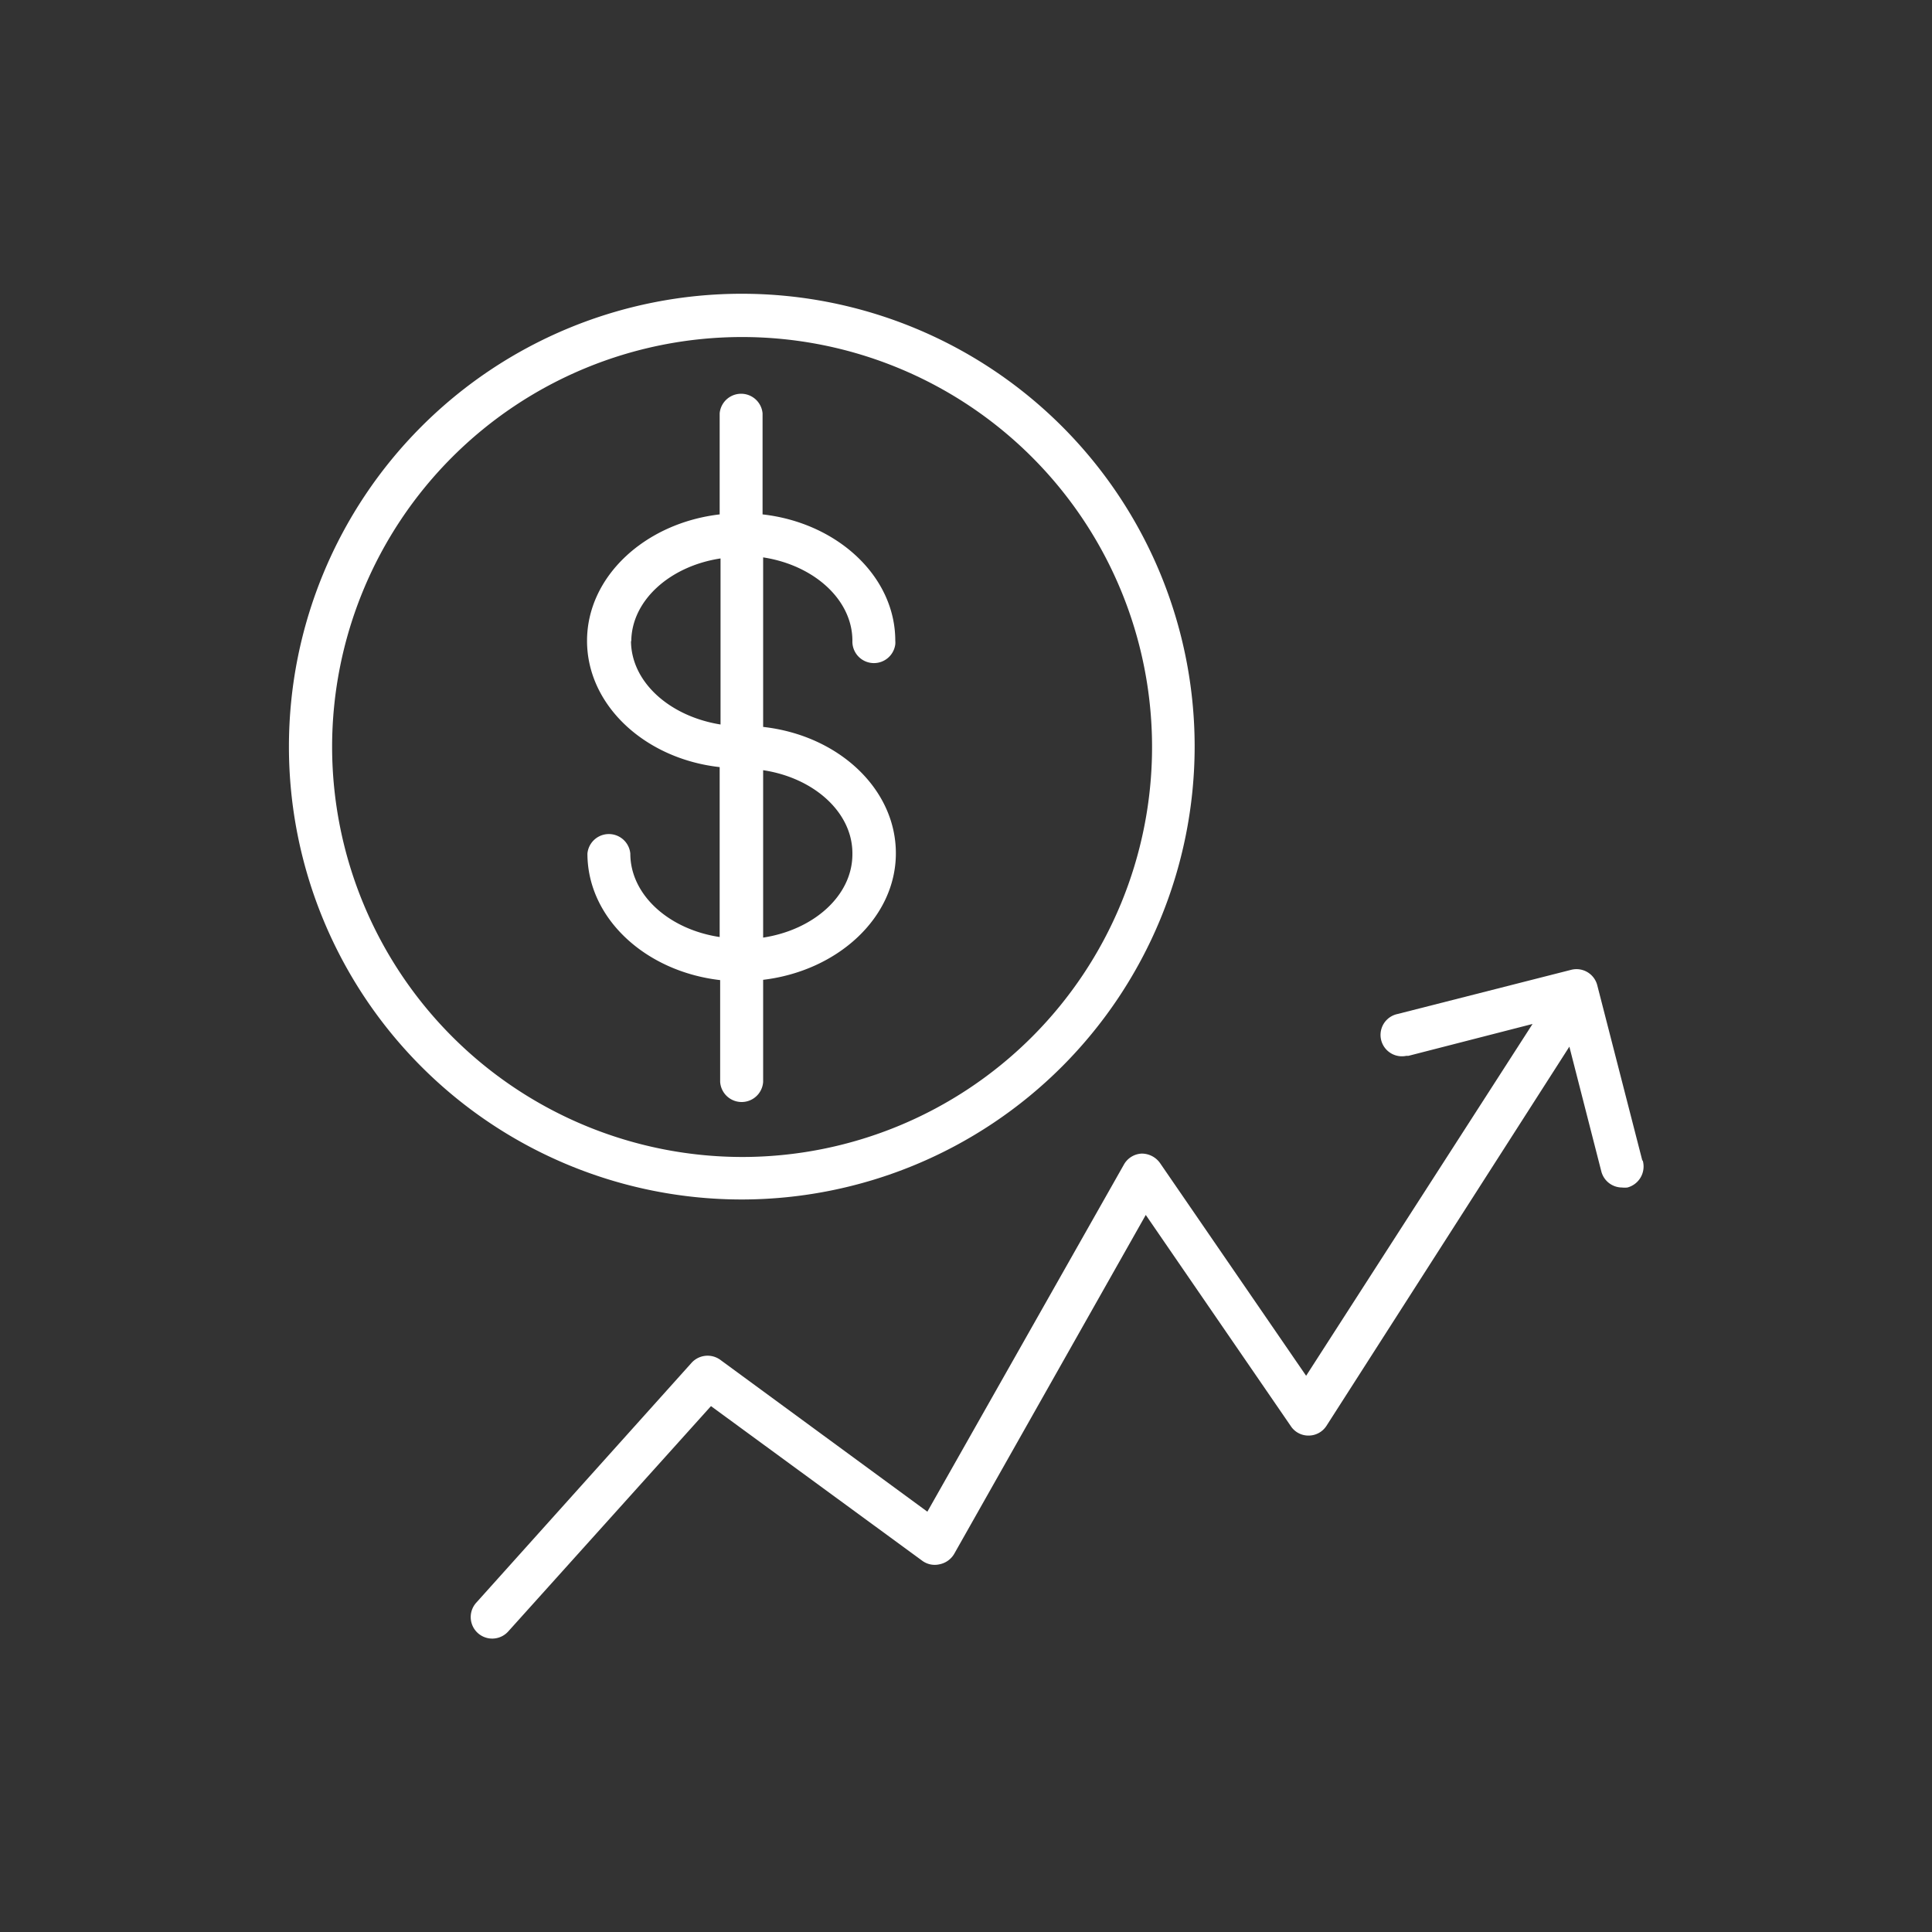 <svg id="Слой_1" data-name="Слой 1" xmlns="http://www.w3.org/2000/svg" viewBox="0 0 200 200"><rect x="0" y="0" width="200" height="200" fill="#333333" stroke="none"/><defs><style>.cls-1{fill:#fff;}</style></defs><title>1</title><path class="cls-1" d="M79,112V101.43c7.71-.92,13.74-6.43,13.74-13.1S86.8,76.12,79,75.25V57.7c5.25.8,9.24,4.37,9.24,8.63a2.23,2.23,0,0,0,4.44.37,2.28,2.28,0,0,0,0-.37c0-6.66-6-12.21-13.74-13.08V42.78a2.23,2.23,0,0,0-4.44,0V53.25c-7.72.9-13.73,6.42-13.73,13.09s6,12.21,13.73,13.07V97c-5.26-.79-9.25-4.36-9.25-8.64a2.23,2.23,0,0,0-4.44,0c0,6.69,6,12.21,13.74,13.1V112A2.23,2.23,0,0,0,79,112Zm9.24-23.57c0,4.28-4,7.83-9.24,8.63V79.73c5.25.79,9.24,4.35,9.24,8.6Zm-22.89-22c0-4.26,4-7.83,9.24-8.62V75c-5.29-.85-9.27-4.41-9.27-8.68Z"/><path class="cls-1" d="M123.67,77.33a46.88,46.88,0,1,0-46.92,46.84h.06A46.93,46.93,0,0,0,123.67,77.33Zm-89.29,0a42.44,42.44,0,1,1,42.44,42.44h0A42.49,42.49,0,0,1,34.38,77.33Z"/><path class="cls-1" d="M170,120.09,165.35,102a2.22,2.22,0,0,0-2.68-1.61l-18,4.58a2.21,2.21,0,0,0,.91,4.33l.22,0L158.65,106l-23.44,36.42-15.11-22a2.32,2.32,0,0,0-1.92-1,2.23,2.23,0,0,0-1.83,1.13L96,156.49,74.58,140.78a2.24,2.24,0,0,0-3,.31L49.31,165.9a2.22,2.22,0,0,0,3.29,3l21-23.34,21.86,16a2.18,2.18,0,0,0,1.78.38,2.28,2.28,0,0,0,1.53-1.07l19.84-35.1,15,21.84a2.18,2.18,0,0,0,1.86,1,2.2,2.2,0,0,0,1.84-1l25.15-39.26,3.31,12.92a2.22,2.22,0,0,0,2.13,1.66,2.71,2.71,0,0,0,.57,0,2.25,2.25,0,0,0,1.6-2.74Z"/></svg>